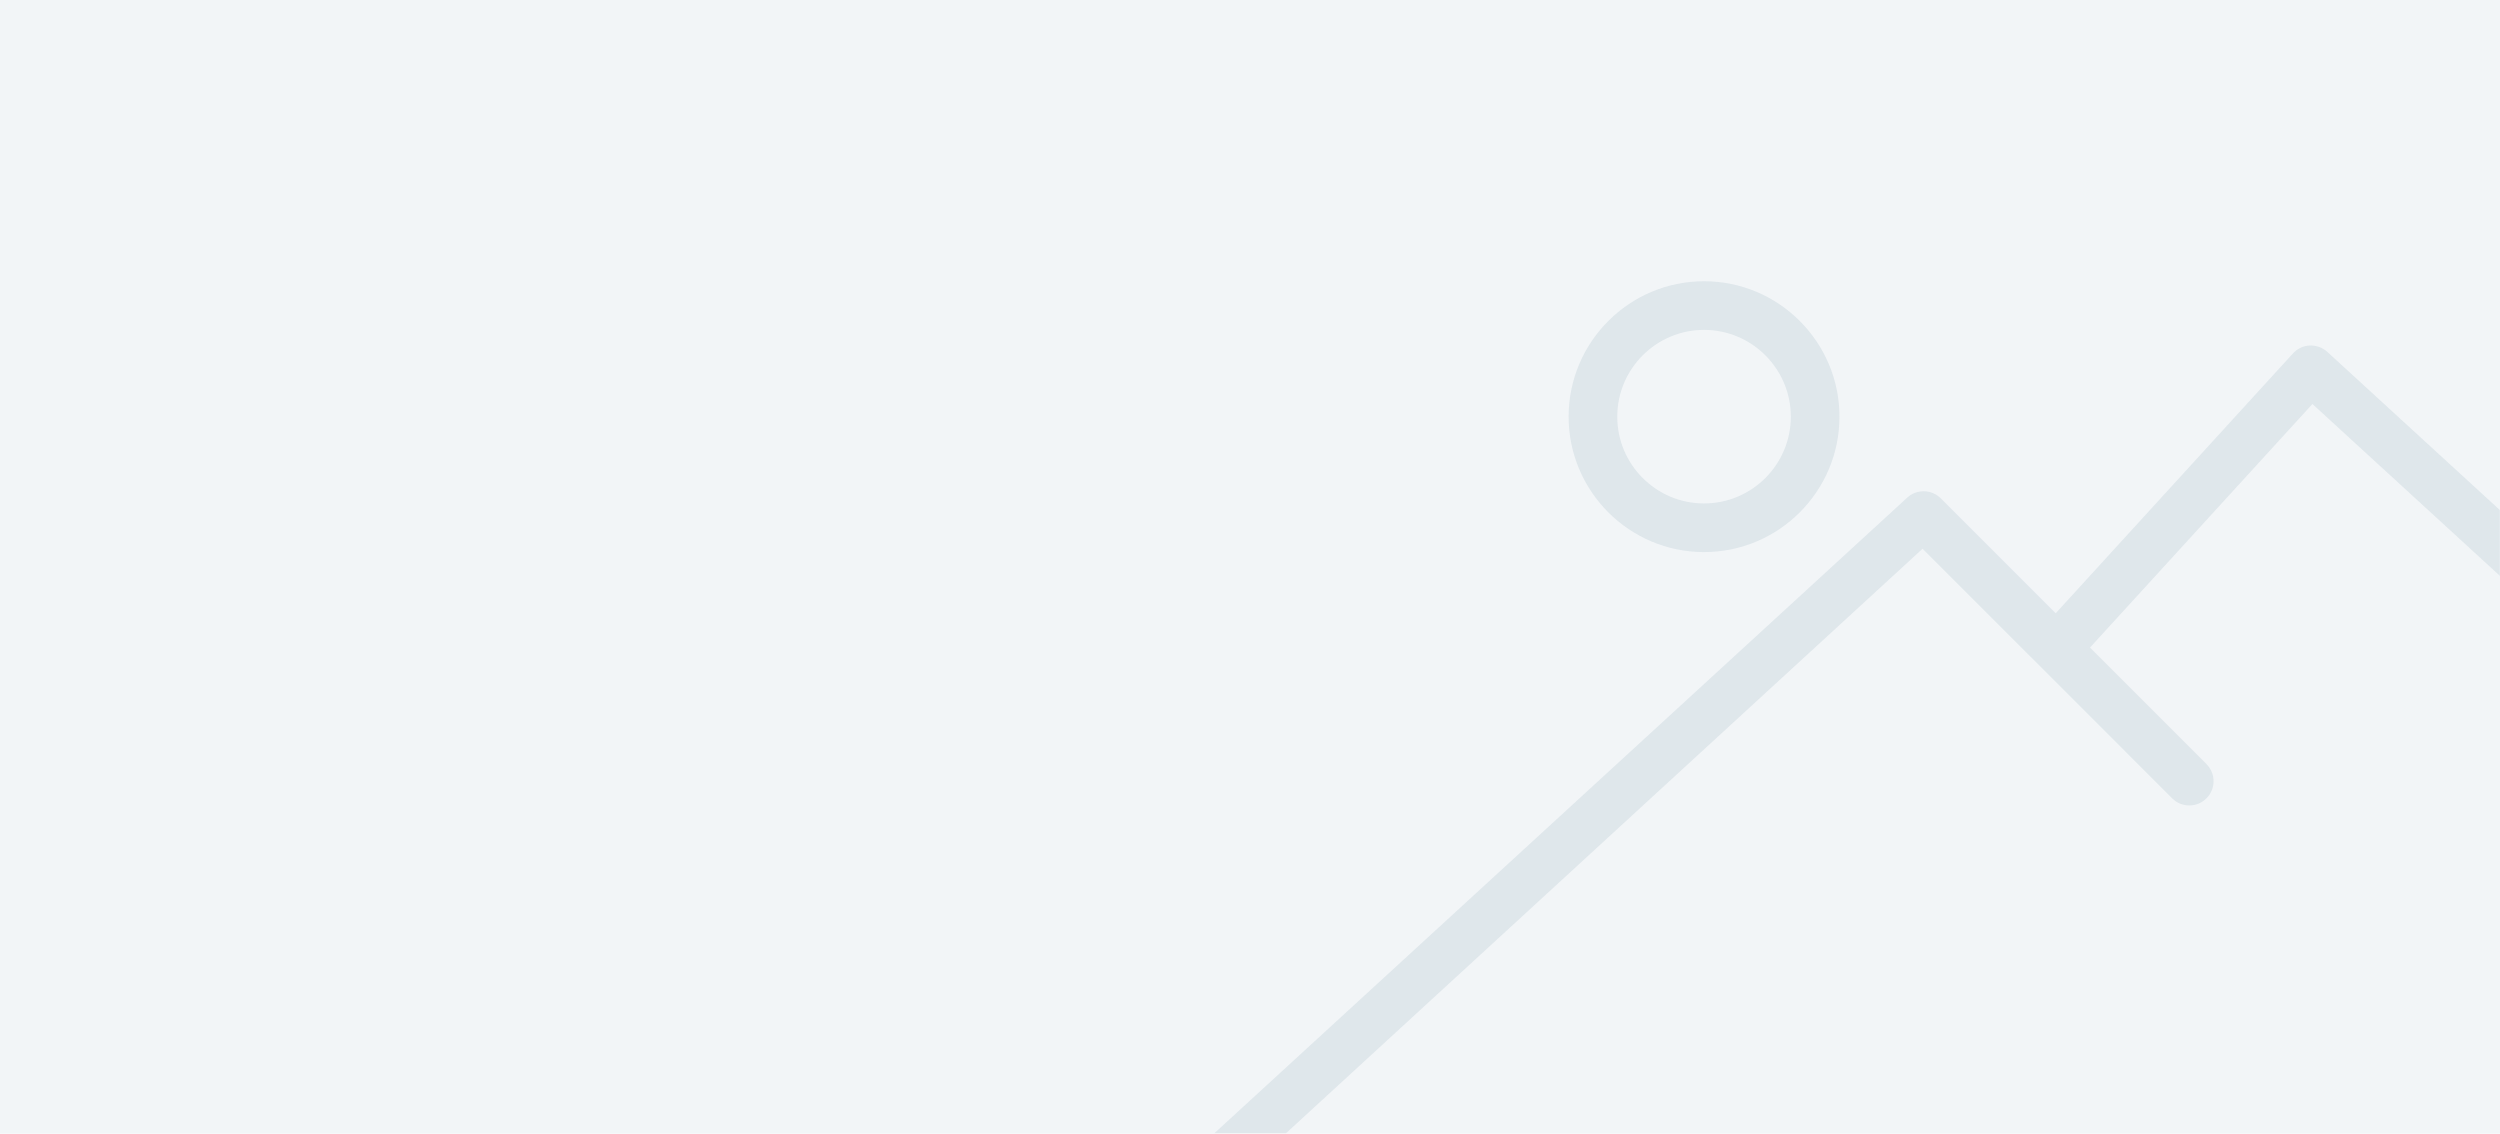 <?xml version="1.0" encoding="UTF-8"?>
<svg width="1440px" height="653px" viewBox="0 0 1440 653" version="1.1" xmlns="http://www.w3.org/2000/svg" xmlns:xlink="http://www.w3.org/1999/xlink">
    <!-- Generator: Sketch 54.1 (76490) - https://sketchapp.com -->
    <title>Group 2</title>
    <desc>Created with Sketch.</desc>
    <defs>
        <rect id="path-1" x="0" y="0" width="757" height="538"></rect>
    </defs>
    <g id="Halo" stroke="none" stroke-width="1" fill="none" fill-rule="evenodd">
        <g id="Desktop-" transform="translate(0, -61)">
            <g id="Group-2" transform="translate(0, 61)">
                <g id="Atoms-/-Colors-/-Gray-#3" fill="#F2F5F7">
                    <rect id="Atoms-/-Colors-/-Black" x="0" y="0" width="1440" height="653"></rect>
                </g>
                <g id="Background-image" opacity="0.4" transform="translate(683, 115)">
                    <mask id="mask-2" fill="white">
                        <use xlink:href="#path-1"></use>
                    </mask>
                    <g id="Mask"></g>
                    <g id="Atoms-/-Media-/-image-/-Background" mask="url(#mask-2)" fill="#C2D1D9" fill-rule="nonzero">
                        <g transform="translate(-10, 47)" id="Combined-Shape">
                            <path d="M308.528,156 C351.541,156 386.528,121.013 386.528,78.014 C386.528,34.987 351.541,0 308.528,0 C265.515,0 230.528,34.987 230.528,78 C230.528,121.013 265.515,156 308.528,156 Z M308.528,28.012 C336.092,28.012 358.516,50.45 358.516,78 C358.516,105.55 336.092,127.988 308.528,127.988 C280.964,127.988 258.54,105.564 258.54,78.014 C258.54,50.464 280.964,28.012 308.528,28.012 Z M13.965,535.128 C10.099,535.128 6.246,533.537 3.483,530.396 C-1.612,524.604 -1.053,515.783 4.739,510.689 L425.779,124.444 C431.306,119.587 439.653,119.852 444.873,125.058 L511.072,191.256 L647.771,41.54 C650.269,38.804 653.758,37.171 657.457,37.004 C661.128,36.92 664.771,38.162 667.506,40.661 L834.994,194.187 C840.689,199.393 841.066,208.228 835.86,213.908 C830.654,219.589 821.819,219.98 816.138,214.774 L658.964,70.696 L530.822,211.019 L597.915,278.11 C603.372,283.568 603.372,292.388 597.915,297.846 C592.458,303.303 583.637,303.303 578.179,297.846 L434.391,154.075 L23.177,531.652 C20.525,533.983 17.231,535.128 13.965,535.128 Z"></path>
                        </g>
                    </g>
                </g>
            </g>
        </g>
    </g>
</svg>